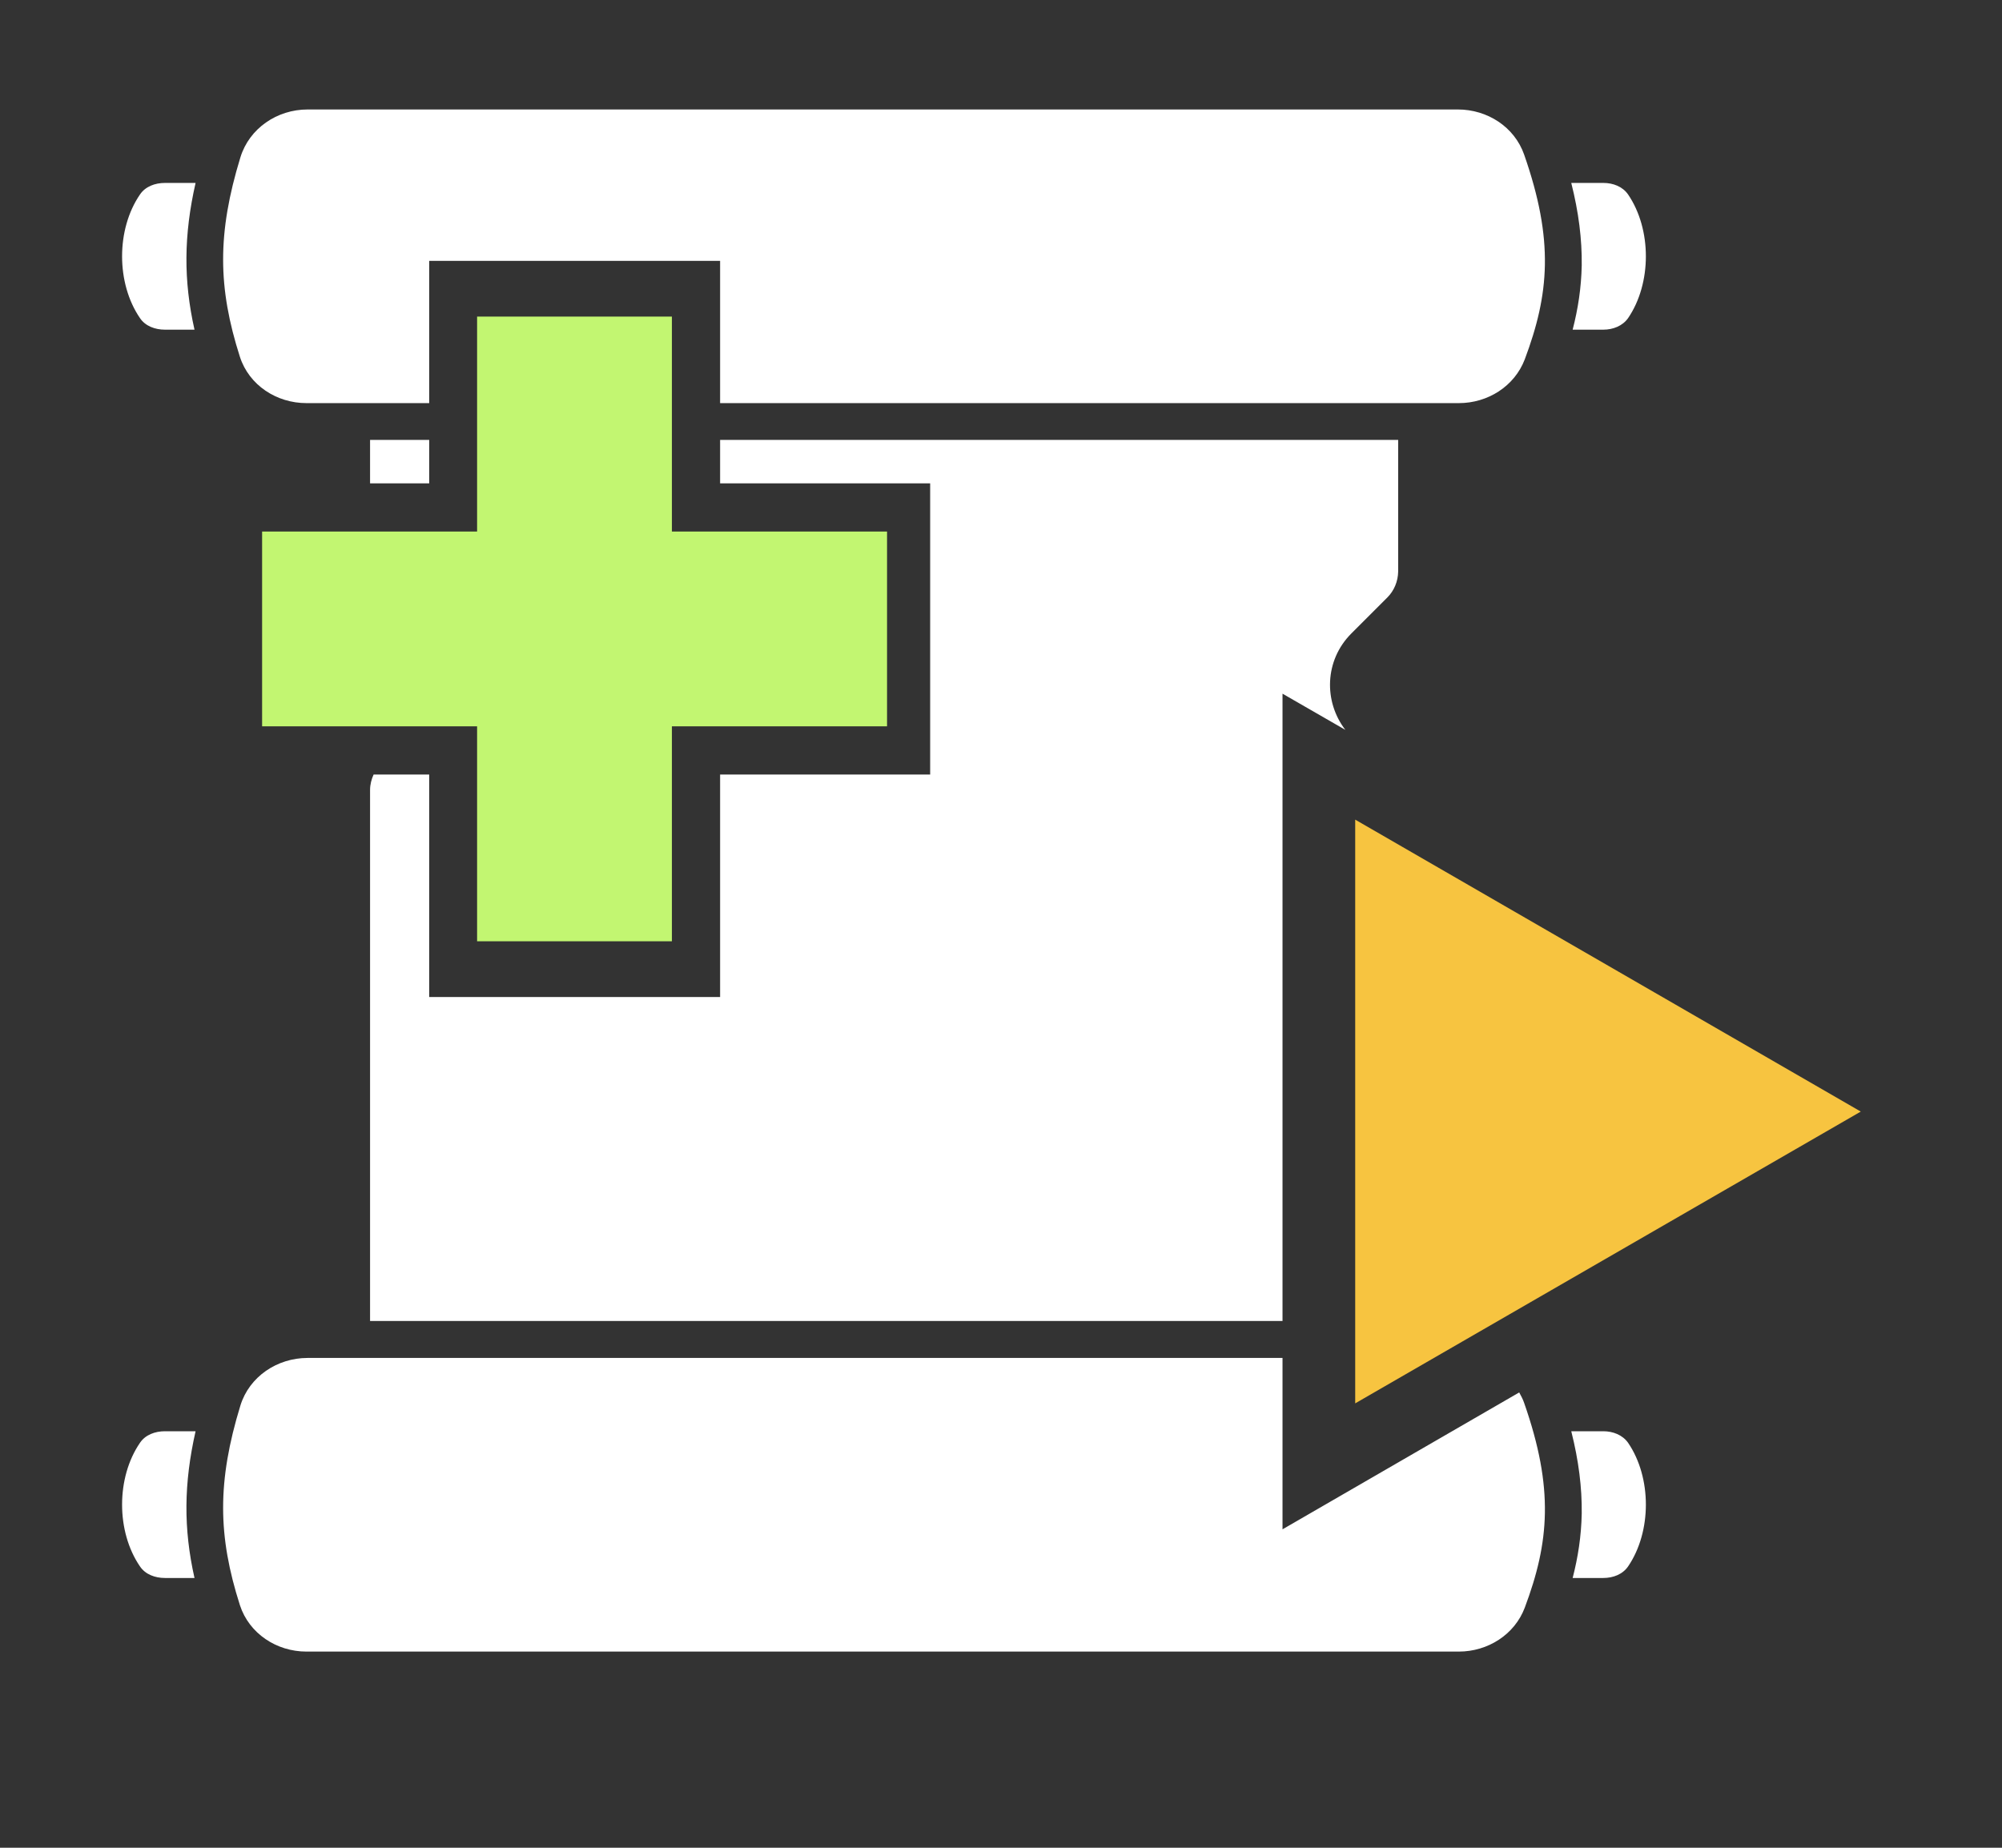 <svg width="13" height="12" viewBox="0 0 13 12" fill="none" xmlns="http://www.w3.org/2000/svg">
<rect x="0" y="0" width="13" height="12" fill="#333333" stroke="none"/>
<path d="M12.083 7.219L8.8 9.114L8.8 5.323L12.083 7.219Z" fill="#F7C440"/>
<path d="M8.328 9.932L9.865 9.043C9.877 9.065 9.889 9.087 9.897 9.111C10.092 9.668 10.06 10.017 9.901 10.441C9.835 10.616 9.661 10.726 9.473 10.726H1.99C1.796 10.726 1.618 10.609 1.558 10.425C1.414 9.975 1.41 9.621 1.561 9.128C1.619 8.94 1.8 8.819 1.997 8.819H8.328V9.932ZM1.27 9.295C1.193 9.635 1.191 9.928 1.263 10.248H1.071C1.007 10.248 0.944 10.225 0.909 10.173C0.754 9.947 0.754 9.596 0.909 9.37C0.944 9.318 1.007 9.295 1.071 9.295H1.27ZM10.411 9.295C10.474 9.295 10.536 9.319 10.572 9.37C10.726 9.596 10.726 9.947 10.572 10.173C10.536 10.225 10.474 10.248 10.411 10.248H10.212C10.247 10.113 10.268 9.976 10.271 9.83C10.273 9.66 10.251 9.485 10.203 9.295H10.411ZM9.079 3.712C9.078 3.775 9.053 3.836 9.009 3.88L8.775 4.114C8.6 4.289 8.595 4.557 8.736 4.74L8.328 4.505V8.579H2.403V5.13C2.403 5.095 2.412 5.061 2.426 5.03H2.787V6.475H4.676V5.03H6.04V3.139H4.676V2.857H9.079V3.712ZM2.787 3.139H2.403V2.857H2.787V3.139ZM9.467 0.711C9.658 0.711 9.834 0.824 9.897 1.004C10.092 1.562 10.06 1.91 9.901 2.334C9.834 2.509 9.661 2.618 9.473 2.618H4.676V1.694H2.787V2.618H1.99C1.796 2.618 1.618 2.502 1.558 2.318C1.414 1.868 1.41 1.515 1.561 1.022C1.619 0.833 1.8 0.711 1.997 0.711H9.467ZM1.27 1.188C1.193 1.527 1.191 1.821 1.263 2.141H1.071C1.007 2.141 0.944 2.118 0.909 2.066C0.754 1.84 0.754 1.489 0.909 1.263C0.944 1.211 1.007 1.188 1.071 1.188H1.27ZM10.411 1.188C10.474 1.188 10.536 1.211 10.572 1.263C10.726 1.489 10.726 1.84 10.572 2.066C10.536 2.117 10.474 2.141 10.411 2.141H10.212C10.247 2.006 10.268 1.869 10.271 1.723C10.273 1.553 10.251 1.378 10.203 1.188H10.411Z" fill="white"/>
<path d="M4.363 3.452H5.76V4.717H4.363V6.113H3.098V4.717H1.702V3.452H3.098V2.056H4.363V3.452Z" fill="#C2F671"/>
</svg>
